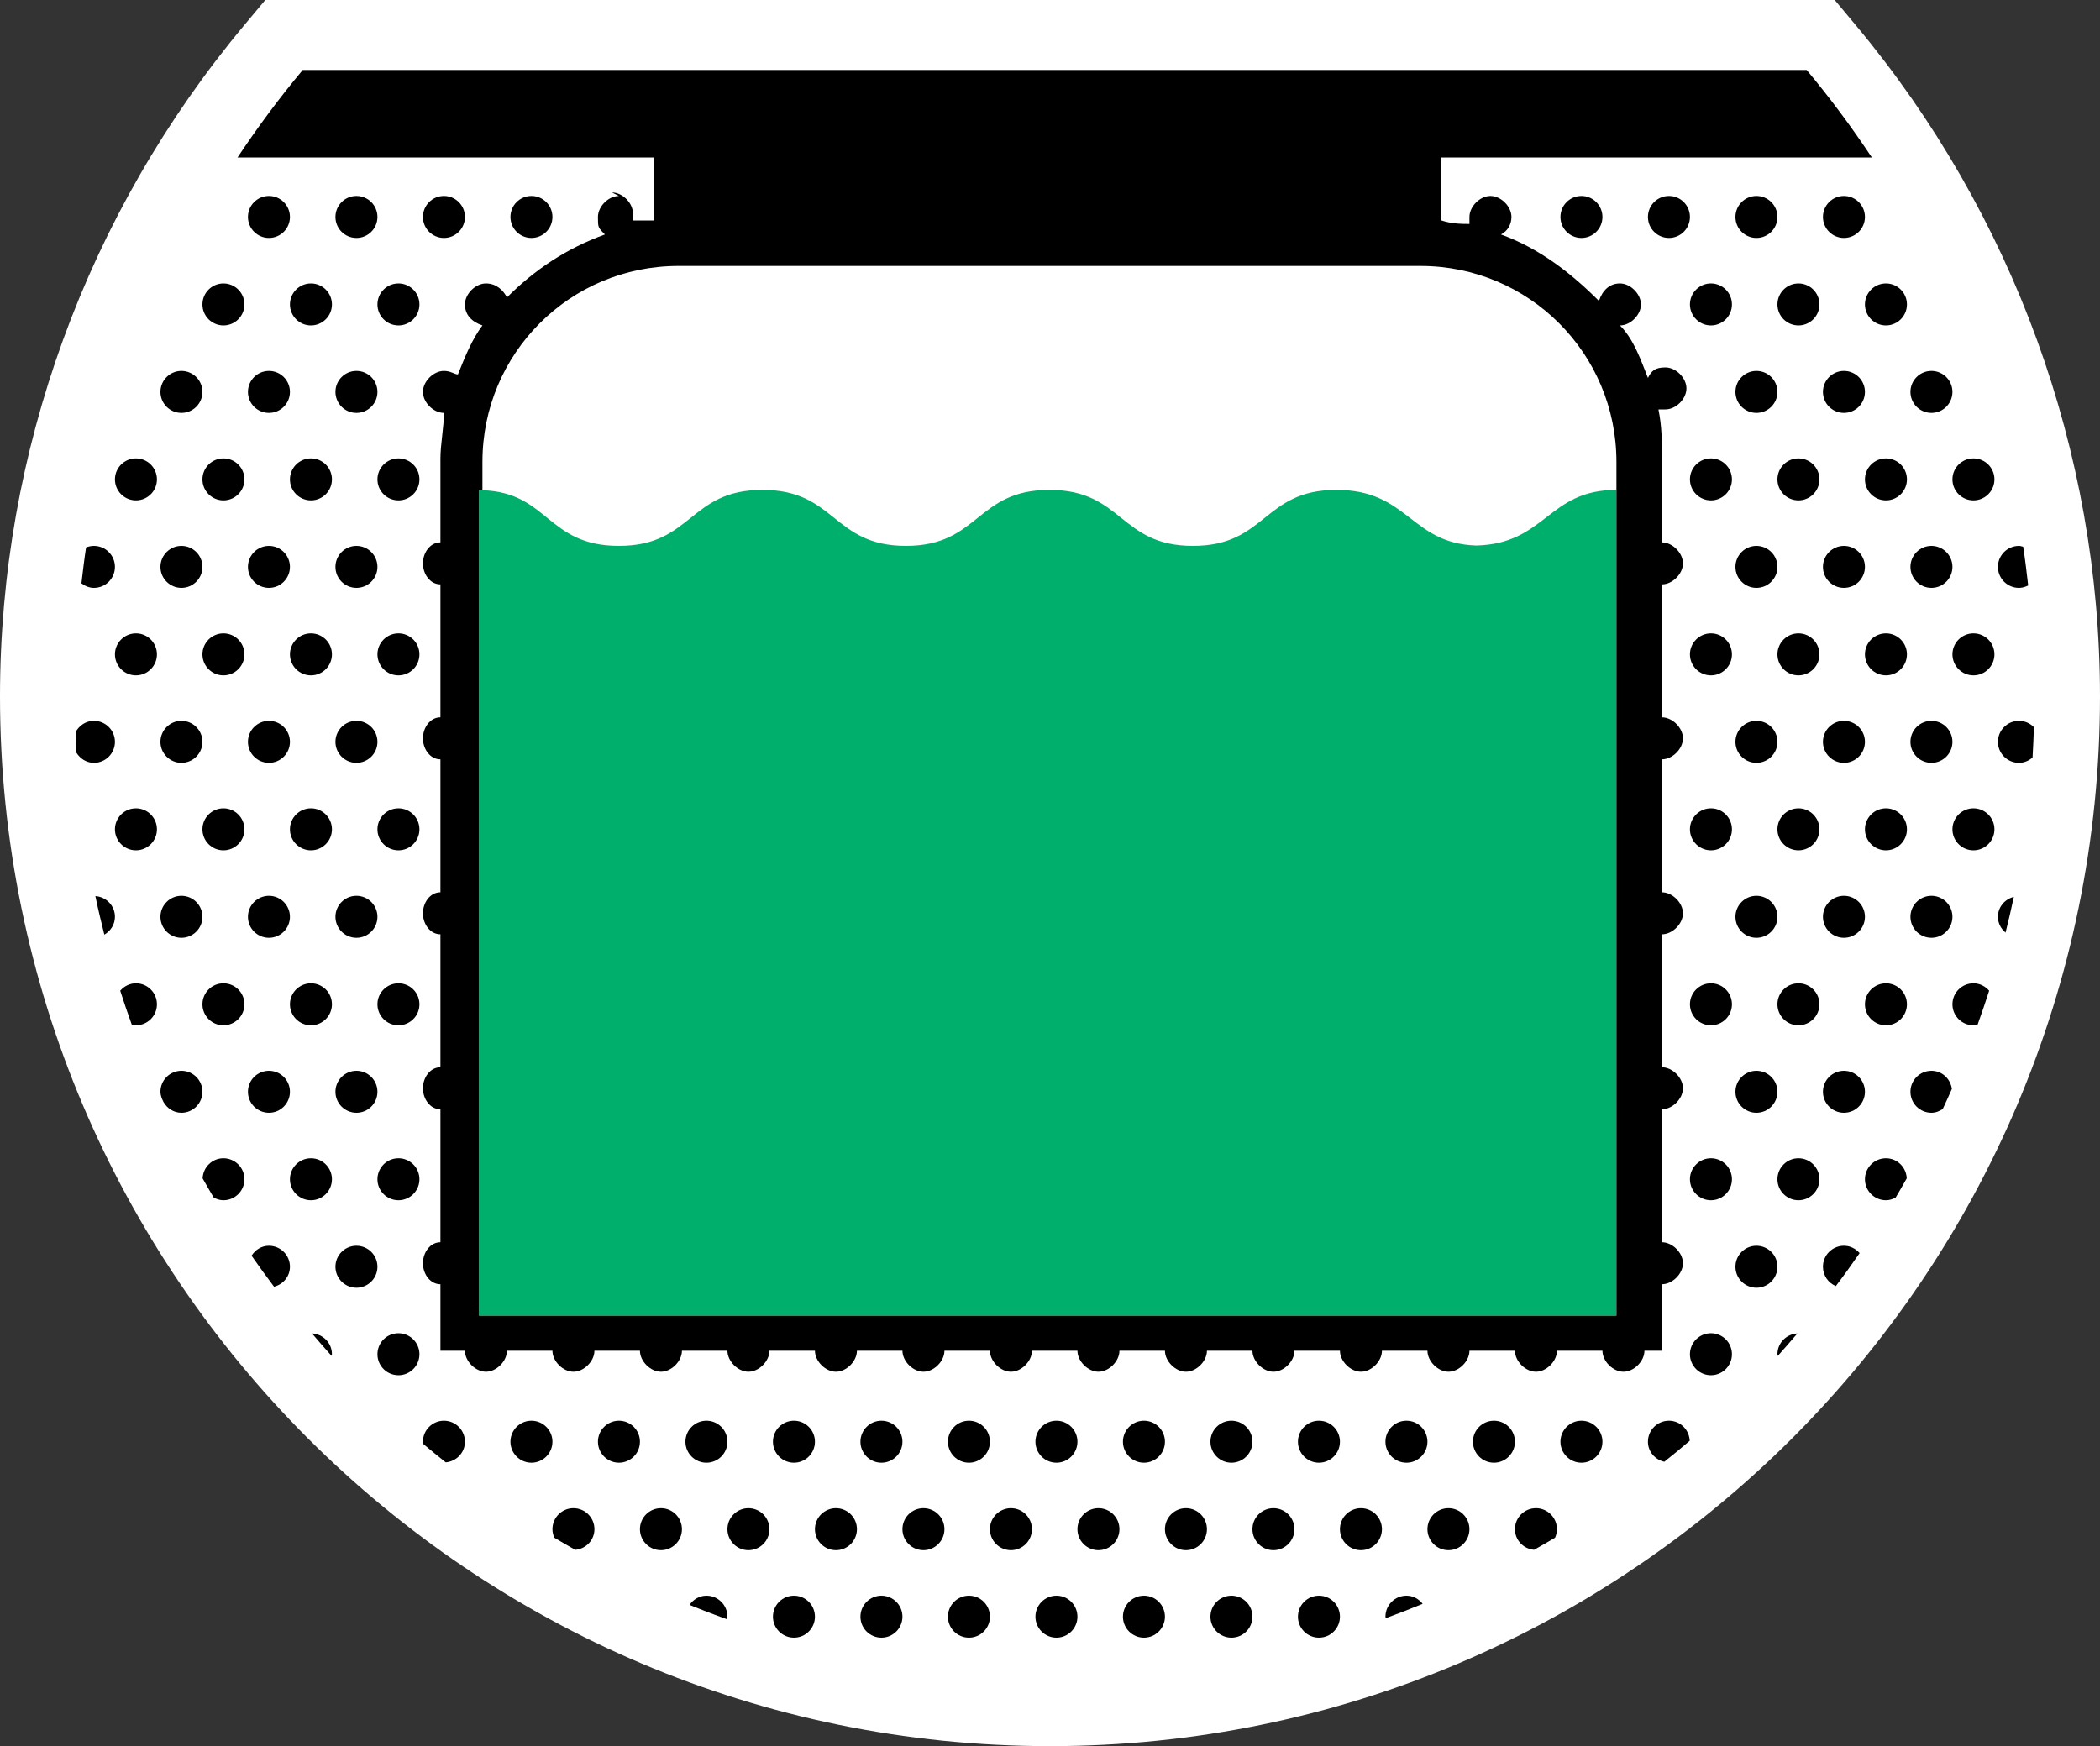 <?xml version="1.0" encoding="UTF-8" standalone="no"?>
<!-- Generator: Adobe Illustrator 29.4.0, SVG Export Plug-In . SVG Version: 9.03 Build 0)  -->

<svg
   version="1.1"
   id="Layer_1"
   x="0px"
   y="0px"
   viewBox="0 0 60 49.9"
   xml:space="preserve"
   sodipodi:docname="wwn020_c.svg"
   width="60"
   height="49.9"
   inkscape:version="1.3.2 (091e20e, 2023-11-25, custom)"
   xmlns:inkscape="http://www.inkscape.org/namespaces/inkscape"
   xmlns:sodipodi="http://sodipodi.sourceforge.net/DTD/sodipodi-0.dtd"
   xmlns="http://www.w3.org/2000/svg"
   xmlns:svg="http://www.w3.org/2000/svg"><rect x="0" y="0" width="60" height="49.9" fill="#333333" stroke="none"/><defs
   id="defs137" /><sodipodi:namedview
   id="namedview137"
   pagecolor="#ffffff"
   bordercolor="#000000"
   borderopacity="0.25"
   inkscape:showpageshadow="2"
   inkscape:pageopacity="0.0"
   inkscape:pagecheckerboard="0"
   inkscape:deskcolor="#d1d1d1"
   inkscape:zoom="36.452905"
   inkscape:cx="30.011326"
   inkscape:cy="24.950001"
   inkscape:window-width="3840"
   inkscape:window-height="2054"
   inkscape:window-x="2869"
   inkscape:window-y="-11"
   inkscape:window-maximized="1"
   inkscape:current-layer="Layer_1" />
<g
   id="g137">
	<g
   id="g2">
		<g
   id="g1">
			<path
   style="fill:#ffffff"
   d="M 30,49.9 C 13.458,49.9 0,36.442 0,19.9 0,12.919 2.479,6.106 6.98,0.718 L 7.58,0 h 44.84 l 0.6,0.718 C 57.521,6.106 60,12.918 60,19.9 c 0,16.542 -13.458,30 -30,30 z"
   id="path1" />
		</g>
	</g>
	<g
   id="g136">
		<path
   style="fill:none"
   d="m 19.384,7.6 c -3.1,0 -5.6,2.5 -5.6,5.6 v 0.8 0.01 c 1.885,0.058 1.84,1.59 3.9,1.59 2.1,0 2,-1.6 4.1,-1.6 2.1,0 2,1.6 4.1,1.6 2.1,0 2,-1.6 4.1,-1.6 2.1,0 2,1.6 4.1,1.6 2.1,0 2,-1.6 4.1,-1.6 2.061,0 2.11,1.533 4.002,1.59 C 44.173,15.533 44.22,14 46.184,14 v -0.8 c 0,-3.1 -2.5,-5.6 -5.6,-5.6 z"
   id="path2" />
		<path
   d="m 56.384,28.1 c -0.331,0 -0.6,0.269 -0.6,0.6 0,0.331 0.269,0.6 0.6,0.6 0.043,0 0.08,-0.016 0.121,-0.024 0.114,-0.319 0.225,-0.64 0.328,-0.964 C 56.723,28.185 56.566,28.1 56.384,28.1 Z"
   id="path3" />
		<path
   d="m 57.084,26.2 c 0,0.183 0.087,0.342 0.217,0.452 0.085,-0.339 0.165,-0.679 0.237,-1.022 -0.258,0.066 -0.454,0.29 -0.454,0.57 z"
   id="path4" />
		<path
   d="m 57.684,20.6 c -0.331,0 -0.6,0.269 -0.6,0.6 0,0.331 0.269,0.6 0.6,0.6 0.151,0 0.284,-0.061 0.389,-0.152 0.018,-0.288 0.029,-0.577 0.038,-0.867 C 58.003,20.67 57.852,20.6 57.684,20.6 Z"
   id="path5" />
		<path
   d="m 57.084,16.2 c 0,0.331 0.269,0.6 0.6,0.6 0.096,0 0.184,-0.028 0.264,-0.068 -0.042,-0.371 -0.086,-0.741 -0.143,-1.108 -0.04,-0.009 -0.078,-0.024 -0.121,-0.024 -0.331,0 -0.6,0.269 -0.6,0.6 z"
   id="path6" />
		<path
   d="m 52.684,35.6 c -0.331,0 -0.6,0.269 -0.6,0.6 0,0.249 0.152,0.462 0.368,0.553 0.234,-0.308 0.459,-0.623 0.68,-0.942 C 53.023,35.685 52.865,35.6 52.684,35.6 Z"
   id="path7" />
		<path
   d="m 53.884,33.1 c -0.331,0 -0.6,0.269 -0.6,0.6 0,0.331 0.269,0.6 0.6,0.6 0.102,0 0.194,-0.032 0.278,-0.077 0.109,-0.181 0.212,-0.365 0.316,-0.549 C 54.465,33.355 54.206,33.1 53.884,33.1 Z"
   id="path8" />
		<path
   d="m 55.184,30.6 c -0.331,0 -0.6,0.269 -0.6,0.6 0,0.331 0.269,0.6 0.6,0.6 0.122,0 0.228,-0.045 0.323,-0.107 0.089,-0.19 0.176,-0.382 0.261,-0.575 C 55.726,30.827 55.487,30.6 55.184,30.6 Z"
   id="path9" />
		<path
   d="m 52.684,30.6 c -0.331,0 -0.6,0.269 -0.6,0.6 0,0.331 0.269,0.6 0.6,0.6 0.331,0 0.6,-0.269 0.6,-0.6 0,-0.331 -0.268,-0.6 -0.6,-0.6 z"
   id="path10" />
		<path
   d="m 53.884,29.3 c 0.331,0 0.6,-0.269 0.6,-0.6 0,-0.331 -0.269,-0.6 -0.6,-0.6 -0.331,0 -0.6,0.269 -0.6,0.6 0,0.331 0.269,0.6 0.6,0.6 z"
   id="path11" />
		<path
   d="m 55.184,25.6 c -0.331,0 -0.6,0.269 -0.6,0.6 0,0.331 0.269,0.6 0.6,0.6 0.331,0 0.6,-0.269 0.6,-0.6 0,-0.331 -0.268,-0.6 -0.6,-0.6 z"
   id="path12" />
		<path
   d="m 52.684,25.6 c -0.331,0 -0.6,0.269 -0.6,0.6 0,0.331 0.269,0.6 0.6,0.6 0.331,0 0.6,-0.269 0.6,-0.6 0,-0.331 -0.268,-0.6 -0.6,-0.6 z"
   id="path13" />
		<path
   d="m 56.384,24.3 c 0.331,0 0.6,-0.269 0.6,-0.6 0,-0.331 -0.269,-0.6 -0.6,-0.6 -0.331,0 -0.6,0.269 -0.6,0.6 0,0.331 0.269,0.6 0.6,0.6 z"
   id="path14" />
		<path
   d="m 53.884,23.1 c -0.331,0 -0.6,0.269 -0.6,0.6 0,0.331 0.269,0.6 0.6,0.6 0.331,0 0.6,-0.269 0.6,-0.6 0,-0.331 -0.268,-0.6 -0.6,-0.6 z"
   id="path15" />
		<path
   d="m 55.184,20.6 c -0.331,0 -0.6,0.269 -0.6,0.6 0,0.331 0.269,0.6 0.6,0.6 0.331,0 0.6,-0.269 0.6,-0.6 0,-0.331 -0.268,-0.6 -0.6,-0.6 z"
   id="path16" />
		<path
   d="m 52.684,21.8 c 0.331,0 0.6,-0.269 0.6,-0.6 0,-0.331 -0.269,-0.6 -0.6,-0.6 -0.331,0 -0.6,0.269 -0.6,0.6 0,0.331 0.269,0.6 0.6,0.6 z"
   id="path17" />
		<path
   d="m 56.384,18.1 c -0.331,0 -0.6,0.269 -0.6,0.6 0,0.331 0.269,0.6 0.6,0.6 0.331,0 0.6,-0.269 0.6,-0.6 0,-0.331 -0.268,-0.6 -0.6,-0.6 z"
   id="path18" />
		<path
   d="m 53.884,18.1 c -0.331,0 -0.6,0.269 -0.6,0.6 0,0.331 0.269,0.6 0.6,0.6 0.331,0 0.6,-0.269 0.6,-0.6 0,-0.331 -0.268,-0.6 -0.6,-0.6 z"
   id="path19" />
		<path
   d="m 55.184,16.8 c 0.331,0 0.6,-0.269 0.6,-0.6 0,-0.331 -0.269,-0.6 -0.6,-0.6 -0.331,0 -0.6,0.269 -0.6,0.6 0,0.331 0.269,0.6 0.6,0.6 z"
   id="path20" />
		<path
   d="m 52.684,16.8 c 0.331,0 0.6,-0.269 0.6,-0.6 0,-0.331 -0.269,-0.6 -0.6,-0.6 -0.331,0 -0.6,0.269 -0.6,0.6 0,0.331 0.269,0.6 0.6,0.6 z"
   id="path21" />
		<path
   d="m 56.384,13.1 c -0.331,0 -0.6,0.269 -0.6,0.6 0,0.331 0.269,0.6 0.6,0.6 0.331,0 0.6,-0.269 0.6,-0.6 0,-0.331 -0.268,-0.6 -0.6,-0.6 z"
   id="path22" />
		<path
   d="m 53.884,13.1 c -0.331,0 -0.6,0.269 -0.6,0.6 0,0.331 0.269,0.6 0.6,0.6 0.331,0 0.6,-0.269 0.6,-0.6 0,-0.331 -0.268,-0.6 -0.6,-0.6 z"
   id="path23" />
		<path
   d="m 54.584,11.2 c 0,0.331 0.269,0.6 0.6,0.6 0.331,0 0.6,-0.269 0.6,-0.6 0,-0.331 -0.269,-0.6 -0.6,-0.6 -0.331,0 -0.6,0.269 -0.6,0.6 z"
   id="path24" />
		<path
   d="m 52.684,11.8 c 0.331,0 0.6,-0.269 0.6,-0.6 0,-0.331 -0.269,-0.6 -0.6,-0.6 -0.331,0 -0.6,0.269 -0.6,0.6 0,0.331 0.269,0.6 0.6,0.6 z"
   id="path25" />
		<path
   d="m 53.884,8.1 c -0.331,0 -0.6,0.269 -0.6,0.6 0,0.331 0.269,0.6 0.6,0.6 0.331,0 0.6,-0.269 0.6,-0.6 0,-0.331 -0.268,-0.6 -0.6,-0.6 z"
   id="path26" />
		<path
   d="m 51.384,8.1 c -0.331,0 -0.6,0.269 -0.6,0.6 0,0.331 0.269,0.6 0.6,0.6 0.331,0 0.6,-0.269 0.6,-0.6 0,-0.331 -0.268,-0.6 -0.6,-0.6 z"
   id="path27" />
		<path
   d="m 52.684,6.8 c 0.331,0 0.6,-0.269 0.6,-0.6 0,-0.331 -0.269,-0.6 -0.6,-0.6 -0.331,0 -0.6,0.269 -0.6,0.6 0,0.331 0.269,0.6 0.6,0.6 z"
   id="path28" />
		<path
   d="m 47.684,40.6 c -0.331,0 -0.6,0.269 -0.6,0.6 0,0.285 0.202,0.512 0.468,0.573 0.246,-0.196 0.488,-0.396 0.726,-0.6 C 48.264,40.855 48.006,40.6 47.684,40.6 Z"
   id="path29" />
		<path
   d="m 50.784,38.7 c 0,0.017 0.008,0.031 0.01,0.047 0.191,-0.21 0.375,-0.426 0.56,-0.641 -0.317,0.017 -0.57,0.273 -0.57,0.594 z"
   id="path30" />
		<path
   d="m 48.884,38.1 c -0.331,0 -0.6,0.269 -0.6,0.6 0,0.331 0.269,0.6 0.6,0.6 0.331,0 0.6,-0.269 0.6,-0.6 0,-0.331 -0.268,-0.6 -0.6,-0.6 z"
   id="path31" />
		<path
   d="m 50.184,35.6 c -0.331,0 -0.6,0.269 -0.6,0.6 0,0.331 0.269,0.6 0.6,0.6 0.331,0 0.6,-0.269 0.6,-0.6 0,-0.331 -0.268,-0.6 -0.6,-0.6 z"
   id="path32" />
		<path
   d="m 51.384,34.3 c 0.331,0 0.6,-0.269 0.6,-0.6 0,-0.331 -0.269,-0.6 -0.6,-0.6 -0.331,0 -0.6,0.269 -0.6,0.6 0,0.331 0.269,0.6 0.6,0.6 z"
   id="path33" />
		<path
   d="m 48.884,33.1 c -0.331,0 -0.6,0.269 -0.6,0.6 0,0.331 0.269,0.6 0.6,0.6 0.331,0 0.6,-0.269 0.6,-0.6 0,-0.331 -0.268,-0.6 -0.6,-0.6 z"
   id="path34" />
		<path
   d="m 50.184,30.6 c -0.331,0 -0.6,0.269 -0.6,0.6 0,0.331 0.269,0.6 0.6,0.6 0.331,0 0.6,-0.269 0.6,-0.6 0,-0.331 -0.268,-0.6 -0.6,-0.6 z"
   id="path35" />
		<path
   d="m 51.384,28.1 c -0.331,0 -0.6,0.269 -0.6,0.6 0,0.331 0.269,0.6 0.6,0.6 0.331,0 0.6,-0.269 0.6,-0.6 0,-0.331 -0.268,-0.6 -0.6,-0.6 z"
   id="path36" />
		<path
   d="m 48.884,28.1 c -0.331,0 -0.6,0.269 -0.6,0.6 0,0.331 0.269,0.6 0.6,0.6 0.331,0 0.6,-0.269 0.6,-0.6 0,-0.331 -0.268,-0.6 -0.6,-0.6 z"
   id="path37" />
		<path
   d="m 50.184,26.8 c 0.331,0 0.6,-0.269 0.6,-0.6 0,-0.331 -0.269,-0.6 -0.6,-0.6 -0.331,0 -0.6,0.269 -0.6,0.6 0,0.331 0.269,0.6 0.6,0.6 z"
   id="path38" />
		<path
   d="m 51.384,23.1 c -0.331,0 -0.6,0.269 -0.6,0.6 0,0.331 0.269,0.6 0.6,0.6 0.331,0 0.6,-0.269 0.6,-0.6 0,-0.331 -0.268,-0.6 -0.6,-0.6 z"
   id="path39" />
		<path
   d="m 48.884,23.1 c -0.331,0 -0.6,0.269 -0.6,0.6 0,0.331 0.269,0.6 0.6,0.6 0.331,0 0.6,-0.269 0.6,-0.6 0,-0.331 -0.268,-0.6 -0.6,-0.6 z"
   id="path40" />
		<path
   d="m 50.184,21.8 c 0.331,0 0.6,-0.269 0.6,-0.6 0,-0.331 -0.269,-0.6 -0.6,-0.6 -0.331,0 -0.6,0.269 -0.6,0.6 0,0.331 0.269,0.6 0.6,0.6 z"
   id="path41" />
		<path
   d="m 51.384,18.1 c -0.331,0 -0.6,0.269 -0.6,0.6 0,0.331 0.269,0.6 0.6,0.6 0.331,0 0.6,-0.269 0.6,-0.6 0,-0.331 -0.268,-0.6 -0.6,-0.6 z"
   id="path42" />
		<path
   d="m 48.884,18.1 c -0.331,0 -0.6,0.269 -0.6,0.6 0,0.331 0.269,0.6 0.6,0.6 0.331,0 0.6,-0.269 0.6,-0.6 0,-0.331 -0.268,-0.6 -0.6,-0.6 z"
   id="path43" />
		<path
   d="m 50.184,16.8 c 0.331,0 0.6,-0.269 0.6,-0.6 0,-0.331 -0.269,-0.6 -0.6,-0.6 -0.331,0 -0.6,0.269 -0.6,0.6 0,0.331 0.269,0.6 0.6,0.6 z"
   id="path44" />
		<path
   d="m 51.384,13.1 c -0.331,0 -0.6,0.269 -0.6,0.6 0,0.331 0.269,0.6 0.6,0.6 0.331,0 0.6,-0.269 0.6,-0.6 0,-0.331 -0.268,-0.6 -0.6,-0.6 z"
   id="path45" />
		<path
   d="m 48.884,13.1 c -0.331,0 -0.6,0.269 -0.6,0.6 0,0.331 0.269,0.6 0.6,0.6 0.331,0 0.6,-0.269 0.6,-0.6 0,-0.331 -0.268,-0.6 -0.6,-0.6 z"
   id="path46" />
		<path
   d="m 50.184,11.8 c 0.331,0 0.6,-0.269 0.6,-0.6 0,-0.331 -0.269,-0.6 -0.6,-0.6 -0.331,0 -0.6,0.269 -0.6,0.6 0,0.331 0.269,0.6 0.6,0.6 z"
   id="path47" />
		<path
   d="m 48.884,8.1 c -0.331,0 -0.6,0.269 -0.6,0.6 0,0.331 0.269,0.6 0.6,0.6 0.331,0 0.6,-0.269 0.6,-0.6 0,-0.331 -0.268,-0.6 -0.6,-0.6 z"
   id="path48" />
		<path
   d="m 50.184,6.8 c 0.331,0 0.6,-0.269 0.6,-0.6 0,-0.331 -0.269,-0.6 -0.6,-0.6 -0.331,0 -0.6,0.269 -0.6,0.6 0,0.331 0.269,0.6 0.6,0.6 z"
   id="path49" />
		<path
   d="m 47.684,5.6 c -0.331,0 -0.6,0.269 -0.6,0.6 0,0.331 0.269,0.6 0.6,0.6 0.331,0 0.6,-0.269 0.6,-0.6 0,-0.331 -0.268,-0.6 -0.6,-0.6 z"
   id="path50" />
		<path
   d="m 44.484,43.7 c 0,-0.331 -0.269,-0.6 -0.6,-0.6 -0.331,0 -0.6,0.269 -0.6,0.6 0,0.313 0.242,0.561 0.547,0.589 0.201,-0.114 0.402,-0.227 0.599,-0.346 0.034,-0.074 0.054,-0.156 0.054,-0.243 z"
   id="path51" />
		<path
   d="m 45.184,40.6 c -0.331,0 -0.6,0.269 -0.6,0.6 0,0.331 0.269,0.6 0.6,0.6 0.331,0 0.6,-0.269 0.6,-0.6 0,-0.331 -0.268,-0.6 -0.6,-0.6 z"
   id="path52" />
		<path
   d="m 42.684,40.6 c -0.331,0 -0.6,0.269 -0.6,0.6 0,0.331 0.269,0.6 0.6,0.6 0.331,0 0.6,-0.269 0.6,-0.6 0,-0.331 -0.268,-0.6 -0.6,-0.6 z"
   id="path53" />
		<path
   d="m 44.584,6.2 c 0,0.331 0.269,0.6 0.6,0.6 0.331,0 0.6,-0.269 0.6,-0.6 0,-0.331 -0.269,-0.6 -0.6,-0.6 -0.331,0 -0.6,0.269 -0.6,0.6 z"
   id="path54" />
		<path
   d="m 40.184,45.6 c -0.331,0 -0.6,0.269 -0.6,0.6 0,0.015 0.008,0.028 0.009,0.043 0.355,-0.129 0.706,-0.267 1.054,-0.41 C 40.537,45.694 40.375,45.6 40.184,45.6 Z"
   id="path55" />
		<path
   d="m 37.684,45.6 c -0.331,0 -0.6,0.269 -0.6,0.6 0,0.331 0.269,0.6 0.6,0.6 0.331,0 0.6,-0.269 0.6,-0.6 0,-0.331 -0.268,-0.6 -0.6,-0.6 z"
   id="path56" />
		<path
   d="m 41.384,44.3 c 0.331,0 0.6,-0.269 0.6,-0.6 0,-0.331 -0.269,-0.6 -0.6,-0.6 -0.331,0 -0.6,0.269 -0.6,0.6 0,0.331 0.269,0.6 0.6,0.6 z"
   id="path57" />
		<path
   d="m 38.884,44.3 c 0.331,0 0.6,-0.269 0.6,-0.6 0,-0.331 -0.269,-0.6 -0.6,-0.6 -0.331,0 -0.6,0.269 -0.6,0.6 0,0.331 0.269,0.6 0.6,0.6 z"
   id="path58" />
		<path
   d="m 36.384,44.3 c 0.331,0 0.6,-0.269 0.6,-0.6 0,-0.331 -0.269,-0.6 -0.6,-0.6 -0.331,0 -0.6,0.269 -0.6,0.6 0,0.331 0.269,0.6 0.6,0.6 z"
   id="path59" />
		<path
   d="m 40.184,40.6 c -0.331,0 -0.6,0.269 -0.6,0.6 0,0.331 0.269,0.6 0.6,0.6 0.331,0 0.6,-0.269 0.6,-0.6 0,-0.331 -0.268,-0.6 -0.6,-0.6 z"
   id="path60" />
		<path
   d="m 37.684,40.6 c -0.331,0 -0.6,0.269 -0.6,0.6 0,0.331 0.269,0.6 0.6,0.6 0.331,0 0.6,-0.269 0.6,-0.6 0,-0.331 -0.268,-0.6 -0.6,-0.6 z"
   id="path61" />
		<path
   d="m 35.184,45.6 c -0.331,0 -0.6,0.269 -0.6,0.6 0,0.331 0.269,0.6 0.6,0.6 0.331,0 0.6,-0.269 0.6,-0.6 0,-0.331 -0.268,-0.6 -0.6,-0.6 z"
   id="path62" />
		<path
   d="m 32.684,45.6 c -0.331,0 -0.6,0.269 -0.6,0.6 0,0.331 0.269,0.6 0.6,0.6 0.331,0 0.6,-0.269 0.6,-0.6 0,-0.331 -0.268,-0.6 -0.6,-0.6 z"
   id="path63" />
		<path
   d="m 33.884,44.3 c 0.331,0 0.6,-0.269 0.6,-0.6 0,-0.331 -0.269,-0.6 -0.6,-0.6 -0.331,0 -0.6,0.269 -0.6,0.6 0,0.331 0.269,0.6 0.6,0.6 z"
   id="path64" />
		<path
   d="m 31.384,44.3 c 0.331,0 0.6,-0.269 0.6,-0.6 0,-0.331 -0.269,-0.6 -0.6,-0.6 -0.331,0 -0.6,0.269 -0.6,0.6 0,0.331 0.269,0.6 0.6,0.6 z"
   id="path65" />
		<path
   d="m 35.184,40.6 c -0.331,0 -0.6,0.269 -0.6,0.6 0,0.331 0.269,0.6 0.6,0.6 0.331,0 0.6,-0.269 0.6,-0.6 0,-0.331 -0.268,-0.6 -0.6,-0.6 z"
   id="path66" />
		<path
   d="m 32.684,40.6 c -0.331,0 -0.6,0.269 -0.6,0.6 0,0.331 0.269,0.6 0.6,0.6 0.331,0 0.6,-0.269 0.6,-0.6 0,-0.331 -0.268,-0.6 -0.6,-0.6 z"
   id="path67" />
		<path
   d="m 30.784,46.2 c 0,-0.331 -0.269,-0.6 -0.6,-0.6 -0.331,0 -0.6,0.269 -0.6,0.6 0,0.331 0.269,0.6 0.6,0.6 0.331,0 0.6,-0.269 0.6,-0.6 z"
   id="path68" />
		<path
   d="m 27.684,45.6 c -0.331,0 -0.6,0.269 -0.6,0.6 0,0.331 0.269,0.6 0.6,0.6 0.331,0 0.6,-0.269 0.6,-0.6 0,-0.331 -0.268,-0.6 -0.6,-0.6 z"
   id="path69" />
		<path
   d="m 28.884,44.3 c 0.331,0 0.6,-0.269 0.6,-0.6 0,-0.331 -0.269,-0.6 -0.6,-0.6 -0.331,0 -0.6,0.269 -0.6,0.6 0,0.331 0.269,0.6 0.6,0.6 z"
   id="path70" />
		<path
   d="m 26.384,44.3 c 0.331,0 0.6,-0.269 0.6,-0.6 0,-0.331 -0.269,-0.6 -0.6,-0.6 -0.331,0 -0.6,0.269 -0.6,0.6 0,0.331 0.269,0.6 0.6,0.6 z"
   id="path71" />
		<path
   d="m 30.184,40.6 c -0.331,0 -0.6,0.269 -0.6,0.6 0,0.331 0.269,0.6 0.6,0.6 0.331,0 0.6,-0.269 0.6,-0.6 0,-0.331 -0.268,-0.6 -0.6,-0.6 z"
   id="path72" />
		<path
   d="m 27.684,40.6 c -0.331,0 -0.6,0.269 -0.6,0.6 0,0.331 0.269,0.6 0.6,0.6 0.331,0 0.6,-0.269 0.6,-0.6 0,-0.331 -0.268,-0.6 -0.6,-0.6 z"
   id="path73" />
		<path
   d="m 25.184,45.6 c -0.331,0 -0.6,0.269 -0.6,0.6 0,0.331 0.269,0.6 0.6,0.6 0.331,0 0.6,-0.269 0.6,-0.6 0,-0.331 -0.268,-0.6 -0.6,-0.6 z"
   id="path74" />
		<path
   d="m 22.684,45.6 c -0.331,0 -0.6,0.269 -0.6,0.6 0,0.331 0.269,0.6 0.6,0.6 0.331,0 0.6,-0.269 0.6,-0.6 0,-0.331 -0.268,-0.6 -0.6,-0.6 z"
   id="path75" />
		<path
   d="m 23.884,44.3 c 0.331,0 0.6,-0.269 0.6,-0.6 0,-0.331 -0.269,-0.6 -0.6,-0.6 -0.331,0 -0.6,0.269 -0.6,0.6 0,0.331 0.269,0.6 0.6,0.6 z"
   id="path76" />
		<path
   d="m 21.384,44.3 c 0.331,0 0.6,-0.269 0.6,-0.6 0,-0.331 -0.269,-0.6 -0.6,-0.6 -0.331,0 -0.6,0.269 -0.6,0.6 0,0.331 0.269,0.6 0.6,0.6 z"
   id="path77" />
		<path
   d="m 25.184,40.6 c -0.331,0 -0.6,0.269 -0.6,0.6 0,0.331 0.269,0.6 0.6,0.6 0.331,0 0.6,-0.269 0.6,-0.6 0,-0.331 -0.268,-0.6 -0.6,-0.6 z"
   id="path78" />
		<path
   d="m 22.684,40.6 c -0.331,0 -0.6,0.269 -0.6,0.6 0,0.331 0.269,0.6 0.6,0.6 0.331,0 0.6,-0.269 0.6,-0.6 0,-0.331 -0.268,-0.6 -0.6,-0.6 z"
   id="path79" />
		<path
   d="m 20.784,46.2 c 0,-0.331 -0.269,-0.6 -0.6,-0.6 -0.204,0 -0.375,0.109 -0.484,0.264 0.353,0.143 0.709,0.281 1.069,0.41 0.004,-0.025 0.015,-0.048 0.015,-0.074 z"
   id="path80" />
		<path
   d="m 18.884,44.3 c 0.331,0 0.6,-0.269 0.6,-0.6 0,-0.331 -0.269,-0.6 -0.6,-0.6 -0.331,0 -0.6,0.269 -0.6,0.6 0,0.331 0.269,0.6 0.6,0.6 z"
   id="path81" />
		<path
   d="m 20.184,40.6 c -0.331,0 -0.6,0.269 -0.6,0.6 0,0.331 0.269,0.6 0.6,0.6 0.331,0 0.6,-0.269 0.6,-0.6 0,-0.331 -0.268,-0.6 -0.6,-0.6 z"
   id="path82" />
		<path
   d="m 17.684,40.6 c -0.331,0 -0.6,0.269 -0.6,0.6 0,0.331 0.269,0.6 0.6,0.6 0.331,0 0.6,-0.269 0.6,-0.6 0,-0.331 -0.268,-0.6 -0.6,-0.6 z"
   id="path83" />
		<path
   d="m 16.984,43.7 c 0,-0.331 -0.269,-0.6 -0.6,-0.6 -0.331,0 -0.6,0.269 -0.6,0.6 0,0.087 0.02,0.169 0.054,0.244 0.198,0.118 0.398,0.232 0.599,0.346 0.306,-0.029 0.547,-0.277 0.547,-0.59 z"
   id="path84" />
		<path
   d="m 13.284,41.2 c 0,-0.331 -0.269,-0.6 -0.6,-0.6 -0.331,0 -0.6,0.269 -0.6,0.6 0,0.024 0.011,0.044 0.013,0.067 0.21,0.178 0.424,0.351 0.639,0.523 0.306,-0.028 0.548,-0.277 0.548,-0.59 z"
   id="path85" />
		<path
   d="m 14.584,41.2 c 0,0.331 0.269,0.6 0.6,0.6 0.331,0 0.6,-0.269 0.6,-0.6 0,-0.331 -0.269,-0.6 -0.6,-0.6 -0.331,0 -0.6,0.269 -0.6,0.6 z"
   id="path86" />
		<path
   d="m 11.384,39.3 c 0.331,0 0.6,-0.269 0.6,-0.6 0,-0.331 -0.269,-0.6 -0.6,-0.6 -0.331,0 -0.6,0.269 -0.6,0.6 0,0.331 0.269,0.6 0.6,0.6 z"
   id="path87" />
		<path
   d="m 11.384,33.1 c -0.331,0 -0.6,0.269 -0.6,0.6 0,0.331 0.269,0.6 0.6,0.6 0.331,0 0.6,-0.269 0.6,-0.6 0,-0.331 -0.268,-0.6 -0.6,-0.6 z"
   id="path88" />
		<path
   d="m 11.384,28.1 c -0.331,0 -0.6,0.269 -0.6,0.6 0,0.331 0.269,0.6 0.6,0.6 0.331,0 0.6,-0.269 0.6,-0.6 0,-0.331 -0.268,-0.6 -0.6,-0.6 z"
   id="path89" />
		<path
   d="m 11.384,23.1 c -0.331,0 -0.6,0.269 -0.6,0.6 0,0.331 0.269,0.6 0.6,0.6 0.331,0 0.6,-0.269 0.6,-0.6 0,-0.331 -0.268,-0.6 -0.6,-0.6 z"
   id="path90" />
		<path
   d="m 11.384,18.1 c -0.331,0 -0.6,0.269 -0.6,0.6 0,0.331 0.269,0.6 0.6,0.6 0.331,0 0.6,-0.269 0.6,-0.6 0,-0.331 -0.268,-0.6 -0.6,-0.6 z"
   id="path91" />
		<path
   d="m 11.384,13.1 c -0.331,0 -0.6,0.269 -0.6,0.6 0,0.331 0.269,0.6 0.6,0.6 0.331,0 0.6,-0.269 0.6,-0.6 0,-0.331 -0.268,-0.6 -0.6,-0.6 z"
   id="path92" />
		<path
   d="m 11.384,8.1 c -0.331,0 -0.6,0.269 -0.6,0.6 0,0.331 0.269,0.6 0.6,0.6 0.331,0 0.6,-0.269 0.6,-0.6 0,-0.331 -0.268,-0.6 -0.6,-0.6 z"
   id="path93" />
		<path
   d="m 15.784,6.2 c 0,-0.331 -0.269,-0.6 -0.6,-0.6 -0.331,0 -0.6,0.269 -0.6,0.6 0,0.331 0.269,0.6 0.6,0.6 0.331,0 0.6,-0.269 0.6,-0.6 z"
   id="path94" />
		<path
   d="m 13.284,6.2 c 0,-0.331 -0.269,-0.6 -0.6,-0.6 -0.331,0 -0.6,0.269 -0.6,0.6 0,0.331 0.269,0.6 0.6,0.6 0.331,0 0.6,-0.269 0.6,-0.6 z"
   id="path95" />
		<path
   d="m 9.484,38.7 c 0,-0.321 -0.253,-0.577 -0.57,-0.594 0.185,0.215 0.369,0.432 0.56,0.641 0.002,-0.016 0.01,-0.03 0.01,-0.047 z"
   id="path96" />
		<path
   d="m 10.184,36.8 c 0.331,0 0.6,-0.269 0.6,-0.6 0,-0.331 -0.269,-0.6 -0.6,-0.6 -0.331,0 -0.6,0.269 -0.6,0.6 0,0.331 0.269,0.6 0.6,0.6 z"
   id="path97" />
		<path
   d="m 8.284,36.2 c 0,-0.331 -0.269,-0.6 -0.6,-0.6 -0.213,0 -0.39,0.117 -0.497,0.284 0.21,0.299 0.422,0.596 0.643,0.887 C 8.089,36.704 8.284,36.48 8.284,36.2 Z"
   id="path98" />
		<path
   d="m 8.884,34.3 c 0.331,0 0.6,-0.269 0.6,-0.6 0,-0.331 -0.269,-0.6 -0.6,-0.6 -0.331,0 -0.6,0.269 -0.6,0.6 0,0.331 0.269,0.6 0.6,0.6 z"
   id="path99" />
		<path
   d="m 6.384,34.3 c 0.331,0 0.6,-0.269 0.6,-0.6 0,-0.331 -0.269,-0.6 -0.6,-0.6 -0.322,0 -0.58,0.255 -0.595,0.574 0.105,0.184 0.208,0.368 0.316,0.549 0.085,0.045 0.177,0.077 0.279,0.077 z"
   id="path100" />
		<path
   d="m 10.184,31.8 c 0.331,0 0.6,-0.269 0.6,-0.6 0,-0.331 -0.269,-0.6 -0.6,-0.6 -0.331,0 -0.6,0.269 -0.6,0.6 0,0.331 0.269,0.6 0.6,0.6 z"
   id="path101" />
		<path
   d="m 7.684,31.8 c 0.331,0 0.6,-0.269 0.6,-0.6 0,-0.331 -0.269,-0.6 -0.6,-0.6 -0.331,0 -0.6,0.269 -0.6,0.6 0,0.331 0.269,0.6 0.6,0.6 z"
   id="path102" />
		<path
   d="m 8.884,28.1 c -0.331,0 -0.6,0.269 -0.6,0.6 0,0.331 0.269,0.6 0.6,0.6 0.331,0 0.6,-0.269 0.6,-0.6 0,-0.331 -0.268,-0.6 -0.6,-0.6 z"
   id="path103" />
		<path
   d="m 6.384,29.3 c 0.331,0 0.6,-0.269 0.6,-0.6 0,-0.331 -0.269,-0.6 -0.6,-0.6 -0.331,0 -0.6,0.269 -0.6,0.6 0,0.331 0.269,0.6 0.6,0.6 z"
   id="path104" />
		<path
   d="m 10.184,26.8 c 0.331,0 0.6,-0.269 0.6,-0.6 0,-0.331 -0.269,-0.6 -0.6,-0.6 -0.331,0 -0.6,0.269 -0.6,0.6 0,0.331 0.269,0.6 0.6,0.6 z"
   id="path105" />
		<path
   d="m 7.684,26.8 c 0.331,0 0.6,-0.269 0.6,-0.6 0,-0.331 -0.269,-0.6 -0.6,-0.6 -0.331,0 -0.6,0.269 -0.6,0.6 0,0.331 0.269,0.6 0.6,0.6 z"
   id="path106" />
		<path
   d="m 8.884,23.1 c -0.331,0 -0.6,0.269 -0.6,0.6 0,0.331 0.269,0.6 0.6,0.6 0.331,0 0.6,-0.269 0.6,-0.6 0,-0.331 -0.268,-0.6 -0.6,-0.6 z"
   id="path107" />
		<path
   d="m 10.184,21.8 c 0.331,0 0.6,-0.269 0.6,-0.6 0,-0.331 -0.269,-0.6 -0.6,-0.6 -0.331,0 -0.6,0.269 -0.6,0.6 0,0.331 0.269,0.6 0.6,0.6 z"
   id="path108" />
		<path
   d="m 7.684,21.8 c 0.331,0 0.6,-0.269 0.6,-0.6 0,-0.331 -0.269,-0.6 -0.6,-0.6 -0.331,0 -0.6,0.269 -0.6,0.6 0,0.331 0.269,0.6 0.6,0.6 z"
   id="path109" />
		<path
   d="m 8.884,18.1 c -0.331,0 -0.6,0.269 -0.6,0.6 0,0.331 0.269,0.6 0.6,0.6 0.331,0 0.6,-0.269 0.6,-0.6 0,-0.331 -0.268,-0.6 -0.6,-0.6 z"
   id="path110" />
		<path
   d="m 10.184,16.8 c 0.331,0 0.6,-0.269 0.6,-0.6 0,-0.331 -0.269,-0.6 -0.6,-0.6 -0.331,0 -0.6,0.269 -0.6,0.6 0,0.331 0.269,0.6 0.6,0.6 z"
   id="path111" />
		<path
   d="m 7.684,16.8 c 0.331,0 0.6,-0.269 0.6,-0.6 0,-0.331 -0.269,-0.6 -0.6,-0.6 -0.331,0 -0.6,0.269 -0.6,0.6 0,0.331 0.269,0.6 0.6,0.6 z"
   id="path112" />
		<path
   d="m 8.884,13.1 c -0.331,0 -0.6,0.269 -0.6,0.6 0,0.331 0.269,0.6 0.6,0.6 0.331,0 0.6,-0.269 0.6,-0.6 0,-0.331 -0.268,-0.6 -0.6,-0.6 z"
   id="path113" />
		<path
   d="m 10.184,11.8 c 0.331,0 0.6,-0.269 0.6,-0.6 0,-0.331 -0.269,-0.6 -0.6,-0.6 -0.331,0 -0.6,0.269 -0.6,0.6 0,0.331 0.269,0.6 0.6,0.6 z"
   id="path114" />
		<path
   d="m 7.684,11.8 c 0.331,0 0.6,-0.269 0.6,-0.6 0,-0.331 -0.269,-0.6 -0.6,-0.6 -0.331,0 -0.6,0.269 -0.6,0.6 0,0.331 0.269,0.6 0.6,0.6 z"
   id="path115" />
		<path
   d="m 8.884,8.1 c -0.331,0 -0.6,0.269 -0.6,0.6 0,0.331 0.269,0.6 0.6,0.6 0.331,0 0.6,-0.269 0.6,-0.6 0,-0.331 -0.268,-0.6 -0.6,-0.6 z"
   id="path116" />
		<path
   d="m 6.384,8.1 c -0.331,0 -0.6,0.269 -0.6,0.6 0,0.331 0.269,0.6 0.6,0.6 0.331,0 0.6,-0.269 0.6,-0.6 0,-0.331 -0.268,-0.6 -0.6,-0.6 z"
   id="path117" />
		<path
   d="m 10.184,6.8 c 0.331,0 0.6,-0.269 0.6,-0.6 0,-0.331 -0.269,-0.6 -0.6,-0.6 -0.331,0 -0.6,0.269 -0.6,0.6 0,0.331 0.269,0.6 0.6,0.6 z"
   id="path118" />
		<path
   d="m 7.684,6.8 c 0.331,0 0.6,-0.269 0.6,-0.6 0,-0.331 -0.269,-0.6 -0.6,-0.6 -0.331,0 -0.6,0.269 -0.6,0.6 0,0.331 0.269,0.6 0.6,0.6 z"
   id="path119" />
		<path
   d="m 5.184,31.8 c 0.331,0 0.6,-0.269 0.6,-0.6 0,-0.331 -0.269,-0.6 -0.6,-0.6 -0.331,0 -0.6,0.269 -0.6,0.6 0,0.065 0.018,0.125 0.037,0.184 0.016,0.036 0.032,0.072 0.049,0.107 0.103,0.181 0.291,0.309 0.514,0.309 z"
   id="path120" />
		<path
   d="m 3.884,29.3 c 0.331,0 0.6,-0.269 0.6,-0.6 0,-0.331 -0.269,-0.6 -0.6,-0.6 -0.181,0 -0.339,0.085 -0.449,0.212 0.103,0.324 0.214,0.645 0.328,0.964 0.041,0.008 0.078,0.024 0.121,0.024 z"
   id="path121" />
		<path
   d="m 5.184,26.8 c 0.331,0 0.6,-0.269 0.6,-0.6 0,-0.331 -0.269,-0.6 -0.6,-0.6 -0.331,0 -0.6,0.269 -0.6,0.6 0,0.331 0.269,0.6 0.6,0.6 z"
   id="path122" />
		<path
   d="m 3.284,26.2 c 0,-0.317 -0.248,-0.57 -0.559,-0.592 0.077,0.37 0.164,0.737 0.256,1.102 0.178,-0.104 0.303,-0.289 0.303,-0.51 z"
   id="path123" />
		<path
   d="m 6.384,23.1 c -0.331,0 -0.6,0.269 -0.6,0.6 0,0.331 0.269,0.6 0.6,0.6 0.331,0 0.6,-0.269 0.6,-0.6 0,-0.331 -0.268,-0.6 -0.6,-0.6 z"
   id="path124" />
		<path
   d="m 3.884,23.1 c -0.331,0 -0.6,0.269 -0.6,0.6 0,0.331 0.269,0.6 0.6,0.6 0.331,0 0.6,-0.269 0.6,-0.6 0,-0.331 -0.268,-0.6 -0.6,-0.6 z"
   id="path125" />
		<path
   d="m 5.184,21.8 c 0.331,0 0.6,-0.269 0.6,-0.6 0,-0.331 -0.269,-0.6 -0.6,-0.6 -0.331,0 -0.6,0.269 -0.6,0.6 0,0.331 0.269,0.6 0.6,0.6 z"
   id="path126" />
		<path
   d="m 2.684,21.8 c 0.331,0 0.6,-0.269 0.6,-0.6 0,-0.331 -0.269,-0.6 -0.6,-0.6 -0.23,0 -0.423,0.134 -0.524,0.323 0.007,0.197 0.013,0.393 0.024,0.589 0.107,0.169 0.286,0.288 0.5,0.288 z"
   id="path127" />
		<path
   d="m 6.384,18.1 c -0.331,0 -0.6,0.269 -0.6,0.6 0,0.331 0.269,0.6 0.6,0.6 0.331,0 0.6,-0.269 0.6,-0.6 0,-0.331 -0.268,-0.6 -0.6,-0.6 z"
   id="path128" />
		<path
   d="m 3.884,18.1 c -0.331,0 -0.6,0.269 -0.6,0.6 0,0.331 0.269,0.6 0.6,0.6 0.331,0 0.6,-0.269 0.6,-0.6 0,-0.331 -0.268,-0.6 -0.6,-0.6 z"
   id="path129" />
		<path
   d="m 5.184,16.8 c 0.331,0 0.6,-0.269 0.6,-0.6 0,-0.331 -0.269,-0.6 -0.6,-0.6 -0.331,0 -0.6,0.269 -0.6,0.6 0,0.331 0.269,0.6 0.6,0.6 z"
   id="path130" />
		<path
   d="m 2.684,16.8 c 0.331,0 0.6,-0.269 0.6,-0.6 0,-0.331 -0.269,-0.6 -0.6,-0.6 -0.08,0 -0.155,0.017 -0.225,0.045 -0.052,0.339 -0.092,0.682 -0.132,1.025 0.102,0.077 0.221,0.13 0.357,0.13 z"
   id="path131" />
		<path
   d="m 6.384,13.1 c -0.331,0 -0.6,0.269 -0.6,0.6 0,0.331 0.269,0.6 0.6,0.6 0.331,0 0.6,-0.269 0.6,-0.6 0,-0.331 -0.268,-0.6 -0.6,-0.6 z"
   id="path132" />
		<path
   d="m 3.884,13.1 c -0.331,0 -0.6,0.269 -0.6,0.6 0,0.331 0.269,0.6 0.6,0.6 0.331,0 0.6,-0.269 0.6,-0.6 0,-0.331 -0.268,-0.6 -0.6,-0.6 z"
   id="path133" />
		<path
   d="m 5.184,11.8 c 0.331,0 0.6,-0.269 0.6,-0.6 0,-0.331 -0.269,-0.6 -0.6,-0.6 -0.331,0 -0.6,0.269 -0.6,0.6 0,0.331 0.269,0.6 0.6,0.6 z"
   id="path134" />
		<path
   style="fill:#00af6b"
   d="m 38.184,14 c -2.1,0 -2,1.6 -4.1,1.6 -2.1,0 -2,-1.6 -4.1,-1.6 -2.1,0 -2,1.6 -4.1,1.6 -2.1,0 -2,-1.6 -4.1,-1.6 -2.1,0 -2,1.6 -4.1,1.6 -2.06,0 -2.014,-1.531 -3.9,-1.59 C 13.748,14.009 13.722,14 13.684,14 v 23.6 h 0.1 32.4 V 14 c -1.963,0 -2.01,1.533 -3.998,1.59 C 40.294,15.533 40.246,14 38.184,14 Z"
   id="path135" />
		<path
   d="M 8.649,2 C 7.983,2.797 7.363,3.632 6.787,4.5 h 11.897 v 1.8 c -0.2,0 -0.4,0 -0.6,0 0,0 0,-0.1 0,-0.2 0,-0.3 -0.3,-0.6 -0.6,-0.6 l 0.2,0.1 c -0.3,0 -0.6,0.3 -0.6,0.6 0,0.3 0,0.3 0.2,0.5 -1.1,0.4 -2,1 -2.8,1.8 -0.1,-0.2 -0.3,-0.4 -0.6,-0.4 -0.3,0 -0.6,0.3 -0.6,0.6 0,0.3 0.2,0.5 0.5,0.6 -0.3,0.4 -0.5,0.9 -0.7,1.4 -0.1,0 -0.2,-0.1 -0.4,-0.1 -0.3,0 -0.6,0.3 -0.6,0.6 0,0.3 0.3,0.6 0.6,0.6 0,0.4 -0.1,0.9 -0.1,1.3 v 2.4 c -0.3,0 -0.5,0.3 -0.5,0.6 0,0.3 0.2,0.6 0.5,0.6 v 3.8 c -0.3,0 -0.5,0.3 -0.5,0.6 0,0.3 0.2,0.6 0.5,0.6 v 3.8 c -0.3,0 -0.5,0.3 -0.5,0.6 0,0.3 0.2,0.6 0.5,0.6 v 3.8 c -0.3,0 -0.5,0.3 -0.5,0.6 0,0.3 0.2,0.6 0.5,0.6 v 3.8 c -0.3,0 -0.5,0.3 -0.5,0.6 0,0.3 0.2,0.6 0.5,0.6 v 1.9 h 0.7 c 0,0.3 0.3,0.6 0.6,0.6 0.3,0 0.6,-0.3 0.6,-0.6 h 1.3 c 0,0.3 0.3,0.6 0.6,0.6 0.3,0 0.6,-0.3 0.6,-0.6 h 1.3 c 0,0.3 0.3,0.6 0.6,0.6 0.3,0 0.6,-0.3 0.6,-0.6 h 1.3 c 0,0.3 0.3,0.6 0.6,0.6 0.3,0 0.6,-0.3 0.6,-0.6 h 1.3 c 0,0.3 0.3,0.6 0.6,0.6 0.3,0 0.6,-0.3 0.6,-0.6 h 1.3 c 0,0.3 0.3,0.6 0.6,0.6 0.3,0 0.6,-0.3 0.6,-0.6 h 1.3 c 0,0.3 0.3,0.6 0.6,0.6 0.3,0 0.6,-0.3 0.6,-0.6 h 1.3 c 0,0.3 0.3,0.6 0.6,0.6 0.3,0 0.6,-0.3 0.6,-0.6 h 1.3 c 0,0.3 0.3,0.6 0.6,0.6 0.3,0 0.6,-0.3 0.6,-0.6 h 1.3 c 0,0.3 0.3,0.6 0.6,0.6 0.3,0 0.6,-0.3 0.6,-0.6 h 1.3 c 0,0.3 0.3,0.6 0.6,0.6 0.3,0 0.6,-0.3 0.6,-0.6 h 1.3 c 0,0.3 0.3,0.6 0.6,0.6 0.3,0 0.6,-0.3 0.6,-0.6 h 1.3 c 0,0.3 0.3,0.6 0.6,0.6 0.3,0 0.6,-0.3 0.6,-0.6 h 1.3 c 0,0.3 0.3,0.6 0.6,0.6 0.3,0 0.6,-0.3 0.6,-0.6 h 0.5 v -1.9 c 0.3,0 0.6,-0.3 0.6,-0.6 0,-0.3 -0.3,-0.6 -0.6,-0.6 v -3.8 c 0.3,0 0.6,-0.3 0.6,-0.6 0,-0.3 -0.3,-0.6 -0.6,-0.6 v -3.8 c 0.3,0 0.6,-0.3 0.6,-0.6 0,-0.3 -0.3,-0.6 -0.6,-0.6 v -3.8 c 0.3,0 0.6,-0.3 0.6,-0.6 0,-0.3 -0.3,-0.6 -0.6,-0.6 v -3.8 c 0.3,0 0.6,-0.3 0.6,-0.6 0,-0.3 -0.3,-0.6 -0.6,-0.6 v -2.4 c 0,-0.5 0,-0.9 -0.1,-1.4 0,0 0.1,0 0.2,0 0.3,0 0.6,-0.3 0.6,-0.6 0,-0.3 -0.3,-0.6 -0.6,-0.6 -0.3,0 -0.4,0.1 -0.5,0.3 -0.2,-0.5 -0.4,-1.1 -0.8,-1.5 0.3,0 0.6,-0.3 0.6,-0.6 0,-0.3 -0.3,-0.6 -0.6,-0.6 -0.3,0 -0.5,0.2 -0.6,0.5 -0.8,-0.8 -1.7,-1.5 -2.8,-1.9 0.2,-0.1 0.3,-0.3 0.3,-0.5 0,-0.3 -0.3,-0.6 -0.6,-0.6 -0.3,0 -0.6,0.3 -0.6,0.6 0,0.133 0,0.181 0,0.2 -0.2,0 -0.5,0 -0.8,-0.1 V 4.5 H 53.481 C 52.905,3.632 52.285,2.797 51.619,2 Z M 46.184,13.2 V 14 37.6 h -32.4 -0.1 V 14 c 0.038,0 0.064,0.009 0.1,0.01 V 14 13.2 c 0,-3.1 2.5,-5.6 5.6,-5.6 h 21.2 c 3.1,0 5.6,2.5 5.6,5.6 z"
   id="path136" />
	</g>
</g>
</svg>

